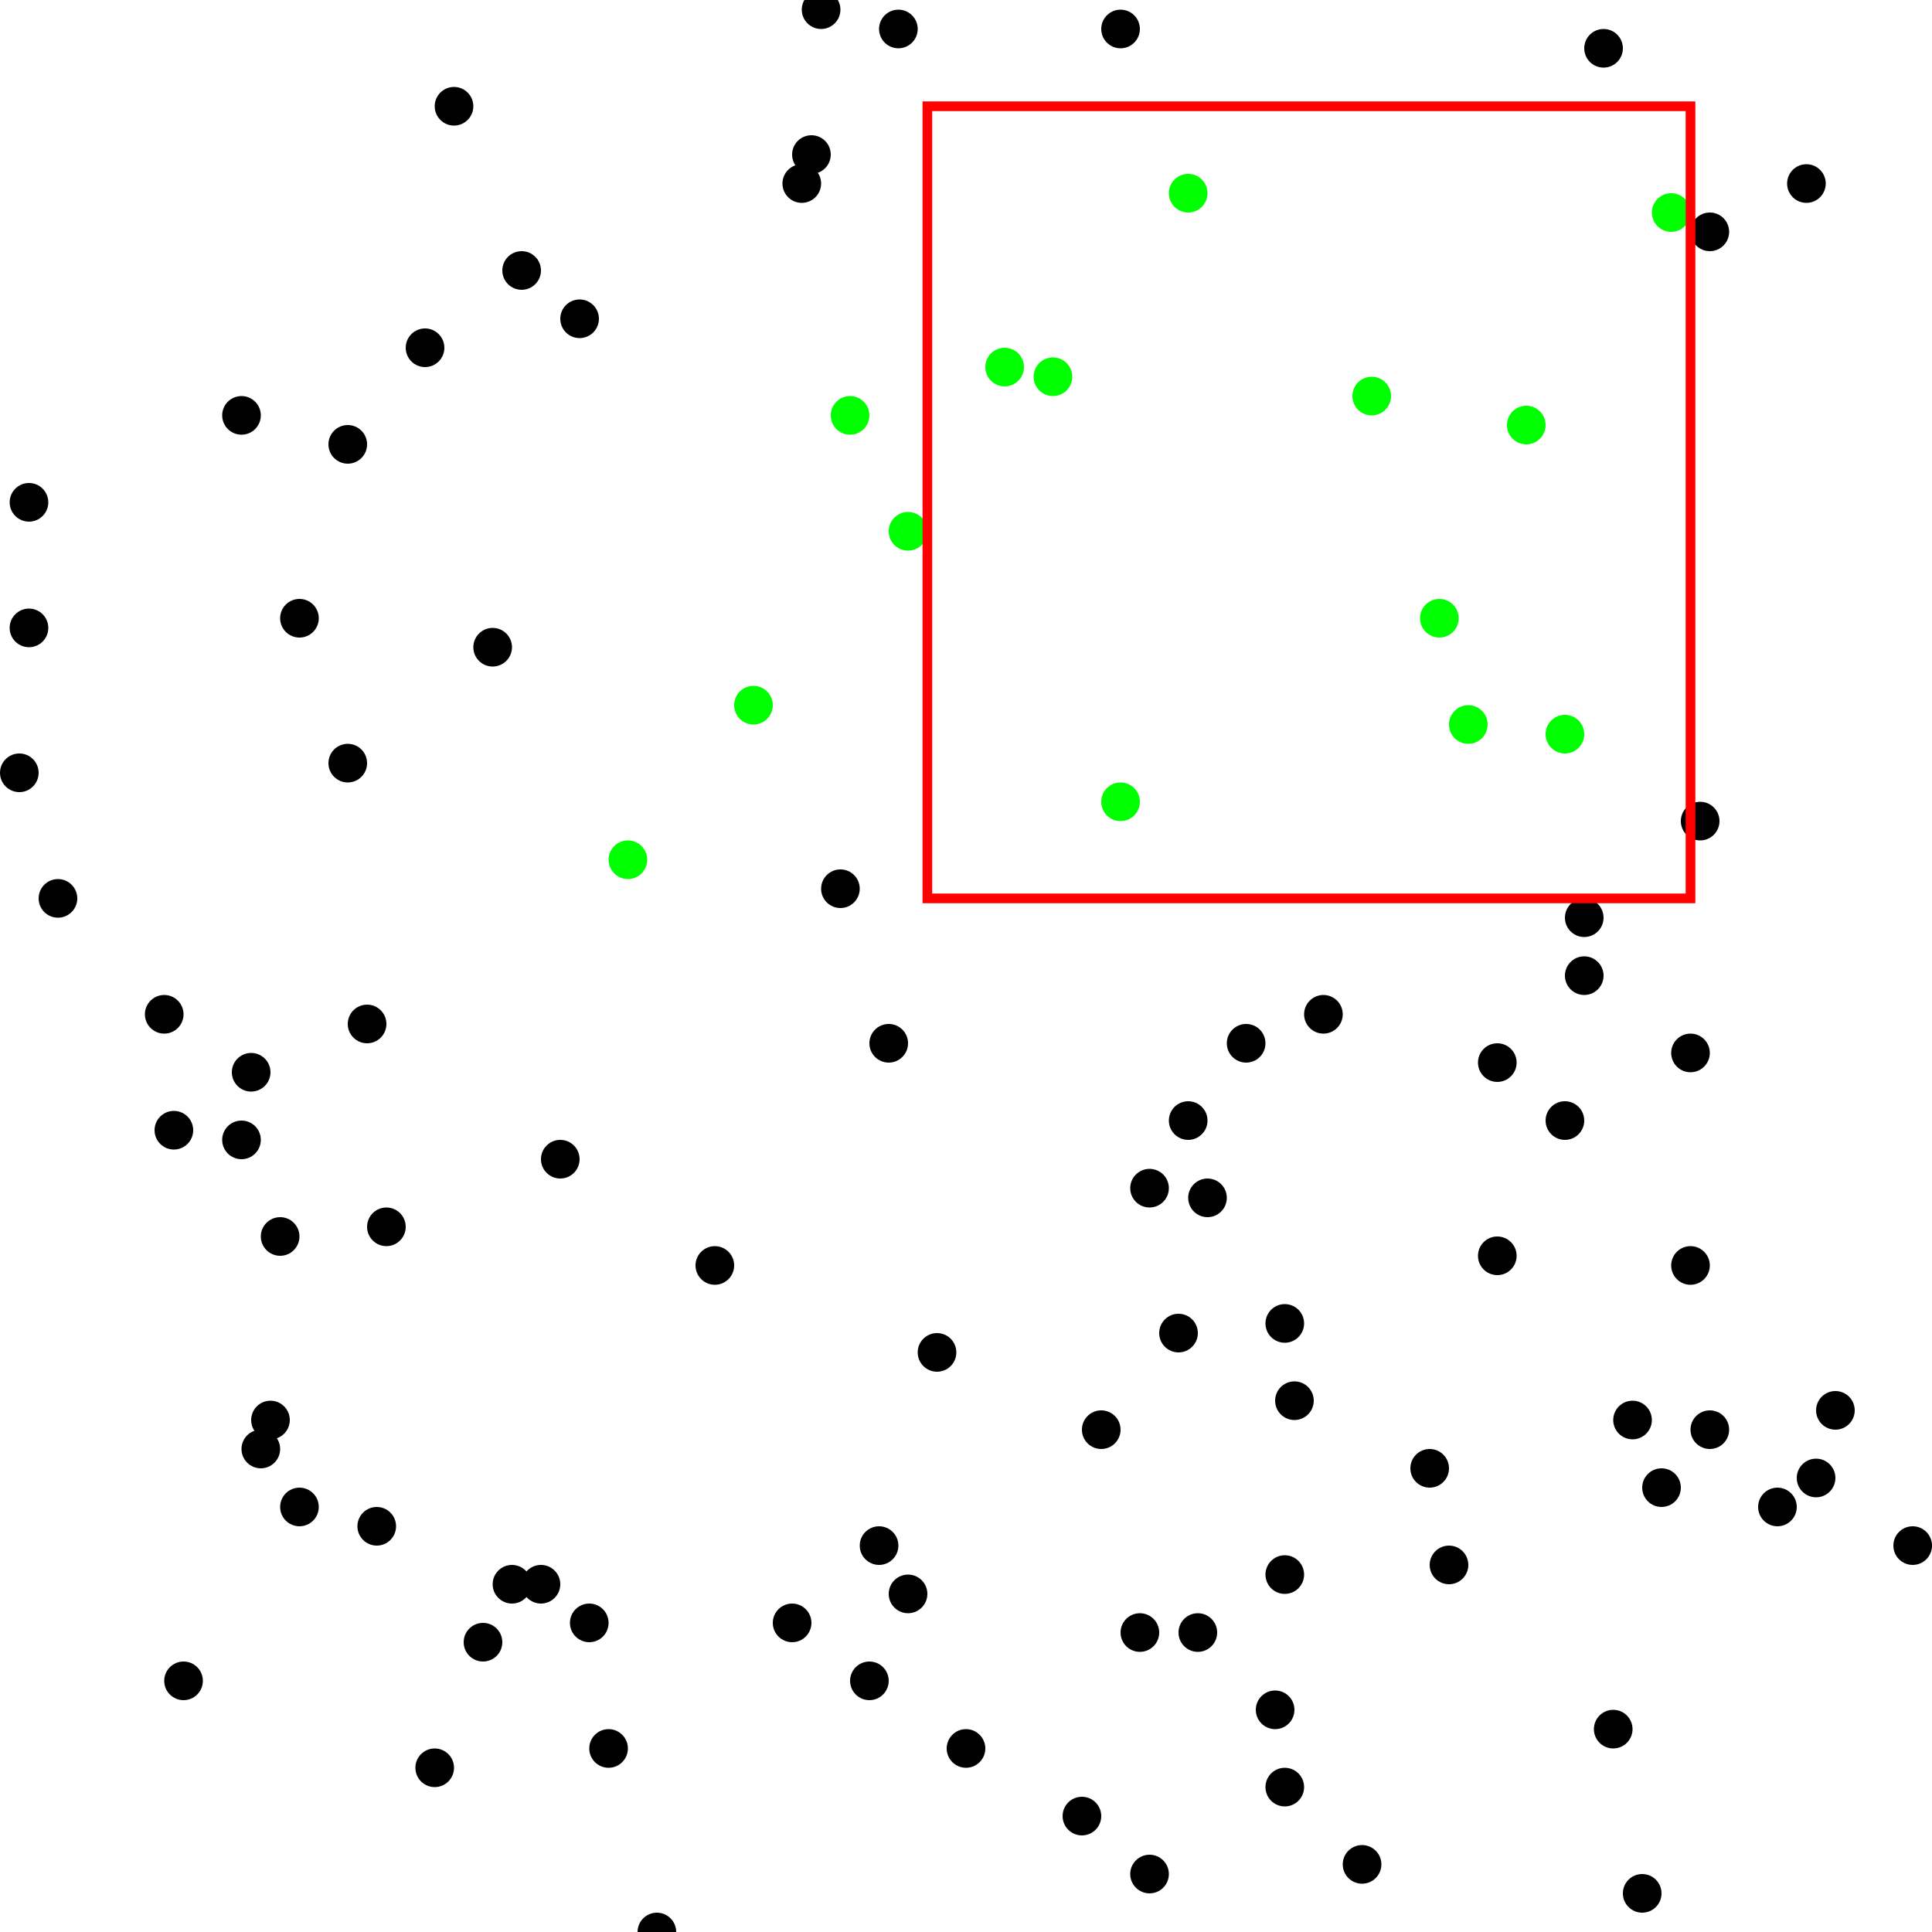 <ns0:svg xmlns:ns0="http://www.w3.org/2000/svg" baseProfile="full" height="200" version="1.1" viewBox="-100.0,-100.0,200,200" width="200"><ns0:defs /><ns0:circle cx="-98" cy="-20" r="2" /><ns0:circle cx="-44" cy="64" r="2" /><ns0:circle cx="-35" cy="-11" r="2" style="fill:#00ff00" /><ns0:circle cx="87" cy="-81" r="2" /><ns0:circle cx="33" cy="85" r="2" /><ns0:circle cx="62" cy="16" r="2" /><ns0:circle cx="88" cy="53" r="2" /><ns0:circle cx="-15" cy="-99" r="2" /><ns0:circle cx="-74" cy="11" r="2" /><ns0:circle cx="49" cy="-36" r="2" style="fill:#00ff00" /><ns0:circle cx="-94" cy="-7" r="2" /><ns0:circle cx="-73" cy="50" r="2" /><ns0:circle cx="-26" cy="31" r="2" /><ns0:circle cx="69" cy="47" r="2" /><ns0:circle cx="16" cy="-17" r="2" style="fill:#00ff00" /><ns0:circle cx="34" cy="45" r="2" /><ns0:circle cx="-17" cy="-81" r="2" /><ns0:circle cx="73" cy="-78" r="2" style="fill:#00ff00" /><ns0:circle cx="-97" cy="-35" r="2" /><ns0:circle cx="58" cy="-56" r="2" style="fill:#00ff00" /><ns0:circle cx="14" cy="48" r="2" /><ns0:circle cx="52" cy="-25" r="2" style="fill:#00ff00" /><ns0:circle cx="66" cy="-95" r="2" /><ns0:circle cx="70" cy="96" r="2" /><ns0:circle cx="-6" cy="65" r="2" /><ns0:circle cx="-32" cy="100" r="2" /><ns0:circle cx="0" cy="81" r="2" /><ns0:circle cx="-81" cy="74" r="2" /><ns0:circle cx="62" cy="-24" r="2" style="fill:#00ff00" /><ns0:circle cx="67" cy="79" r="2" /><ns0:circle cx="55" cy="30" r="2" /><ns0:circle cx="-3" cy="40" r="2" /><ns0:circle cx="-16" cy="-84" r="2" /><ns0:circle cx="77" cy="48" r="2" /><ns0:circle cx="77" cy="-76" r="2" /><ns0:circle cx="98" cy="60" r="2" /><ns0:circle cx="64" cy="-5" r="2" /><ns0:circle cx="-10" cy="74" r="2" /><ns0:circle cx="-64" cy="-21" r="2" /><ns0:circle cx="-75" cy="18" r="2" /><ns0:circle cx="-61" cy="58" r="2" /><ns0:circle cx="-72" cy="47" r="2" /><ns0:circle cx="-97" cy="-48" r="2" /><ns0:circle cx="-40" cy="-67" r="2" /><ns0:circle cx="33" cy="63" r="2" /><ns0:circle cx="-83" cy="5" r="2" /><ns0:circle cx="4" cy="-62" r="2" style="fill:#00ff00" /><ns0:circle cx="19" cy="94" r="2" /><ns0:circle cx="84" cy="56" r="2" /><ns0:circle cx="32" cy="77" r="2" /><ns0:circle cx="-12" cy="-57" r="2" style="fill:#00ff00" /><ns0:circle cx="55" cy="10" r="2" /><ns0:circle cx="41" cy="93" r="2" /><ns0:circle cx="76" cy="-15" r="2" /><ns0:circle cx="23" cy="16" r="2" /><ns0:circle cx="-69" cy="56" r="2" /><ns0:circle cx="64" cy="1" r="2" /><ns0:circle cx="-9" cy="60" r="2" /><ns0:circle cx="72" cy="54" r="2" /><ns0:circle cx="16" cy="-97" r="2" /><ns0:circle cx="-55" cy="83" r="2" /><ns0:circle cx="-13" cy="-8" r="2" /><ns0:circle cx="12" cy="88" r="2" /><ns0:circle cx="-62" cy="6" r="2" /><ns0:circle cx="9" cy="-61" r="2" style="fill:#00ff00" /><ns0:circle cx="-47" cy="64" r="2" /><ns0:circle cx="-39" cy="68" r="2" /><ns0:circle cx="37" cy="5" r="2" /><ns0:circle cx="-22" cy="-27" r="2" style="fill:#00ff00" /><ns0:circle cx="-60" cy="27" r="2" /><ns0:circle cx="-6" cy="-45" r="2" style="fill:#00ff00" /><ns0:circle cx="-37" cy="81" r="2" /><ns0:circle cx="-49" cy="-33" r="2" /><ns0:circle cx="18" cy="69" r="2" /><ns0:circle cx="50" cy="62" r="2" /><ns0:circle cx="-82" cy="17" r="2" /><ns0:circle cx="42" cy="-59" r="2" style="fill:#00ff00" /><ns0:circle cx="-75" cy="-57" r="2" /><ns0:circle cx="-71" cy="28" r="2" /><ns0:circle cx="23" cy="-80" r="2" style="fill:#00ff00" /><ns0:circle cx="-56" cy="-64" r="2" /><ns0:circle cx="19" cy="23" r="2" /><ns0:circle cx="-42" cy="20" r="2" /><ns0:circle cx="-69" cy="-36" r="2" /><ns0:circle cx="24" cy="69" r="2" /><ns0:circle cx="-53" cy="-89" r="2" /><ns0:circle cx="75" cy="31" r="2" /><ns0:circle cx="-8" cy="8" r="2" /><ns0:circle cx="-64" cy="-54" r="2" /><ns0:circle cx="90" cy="46" r="2" /><ns0:circle cx="33" cy="37" r="2" /><ns0:circle cx="-7" cy="-97" r="2" /><ns0:circle cx="-18" cy="68" r="2" /><ns0:circle cx="29" cy="8" r="2" /><ns0:circle cx="75" cy="9" r="2" /><ns0:circle cx="-50" cy="70" r="2" /><ns0:circle cx="25" cy="24" r="2" /><ns0:circle cx="-46" cy="-72" r="2" /><ns0:circle cx="48" cy="52" r="2" /><ns0:circle cx="22" cy="38" r="2" /><ns0:rect fill="none" height="82" stroke="red" width="79" x="-4" y="-89" /></ns0:svg>